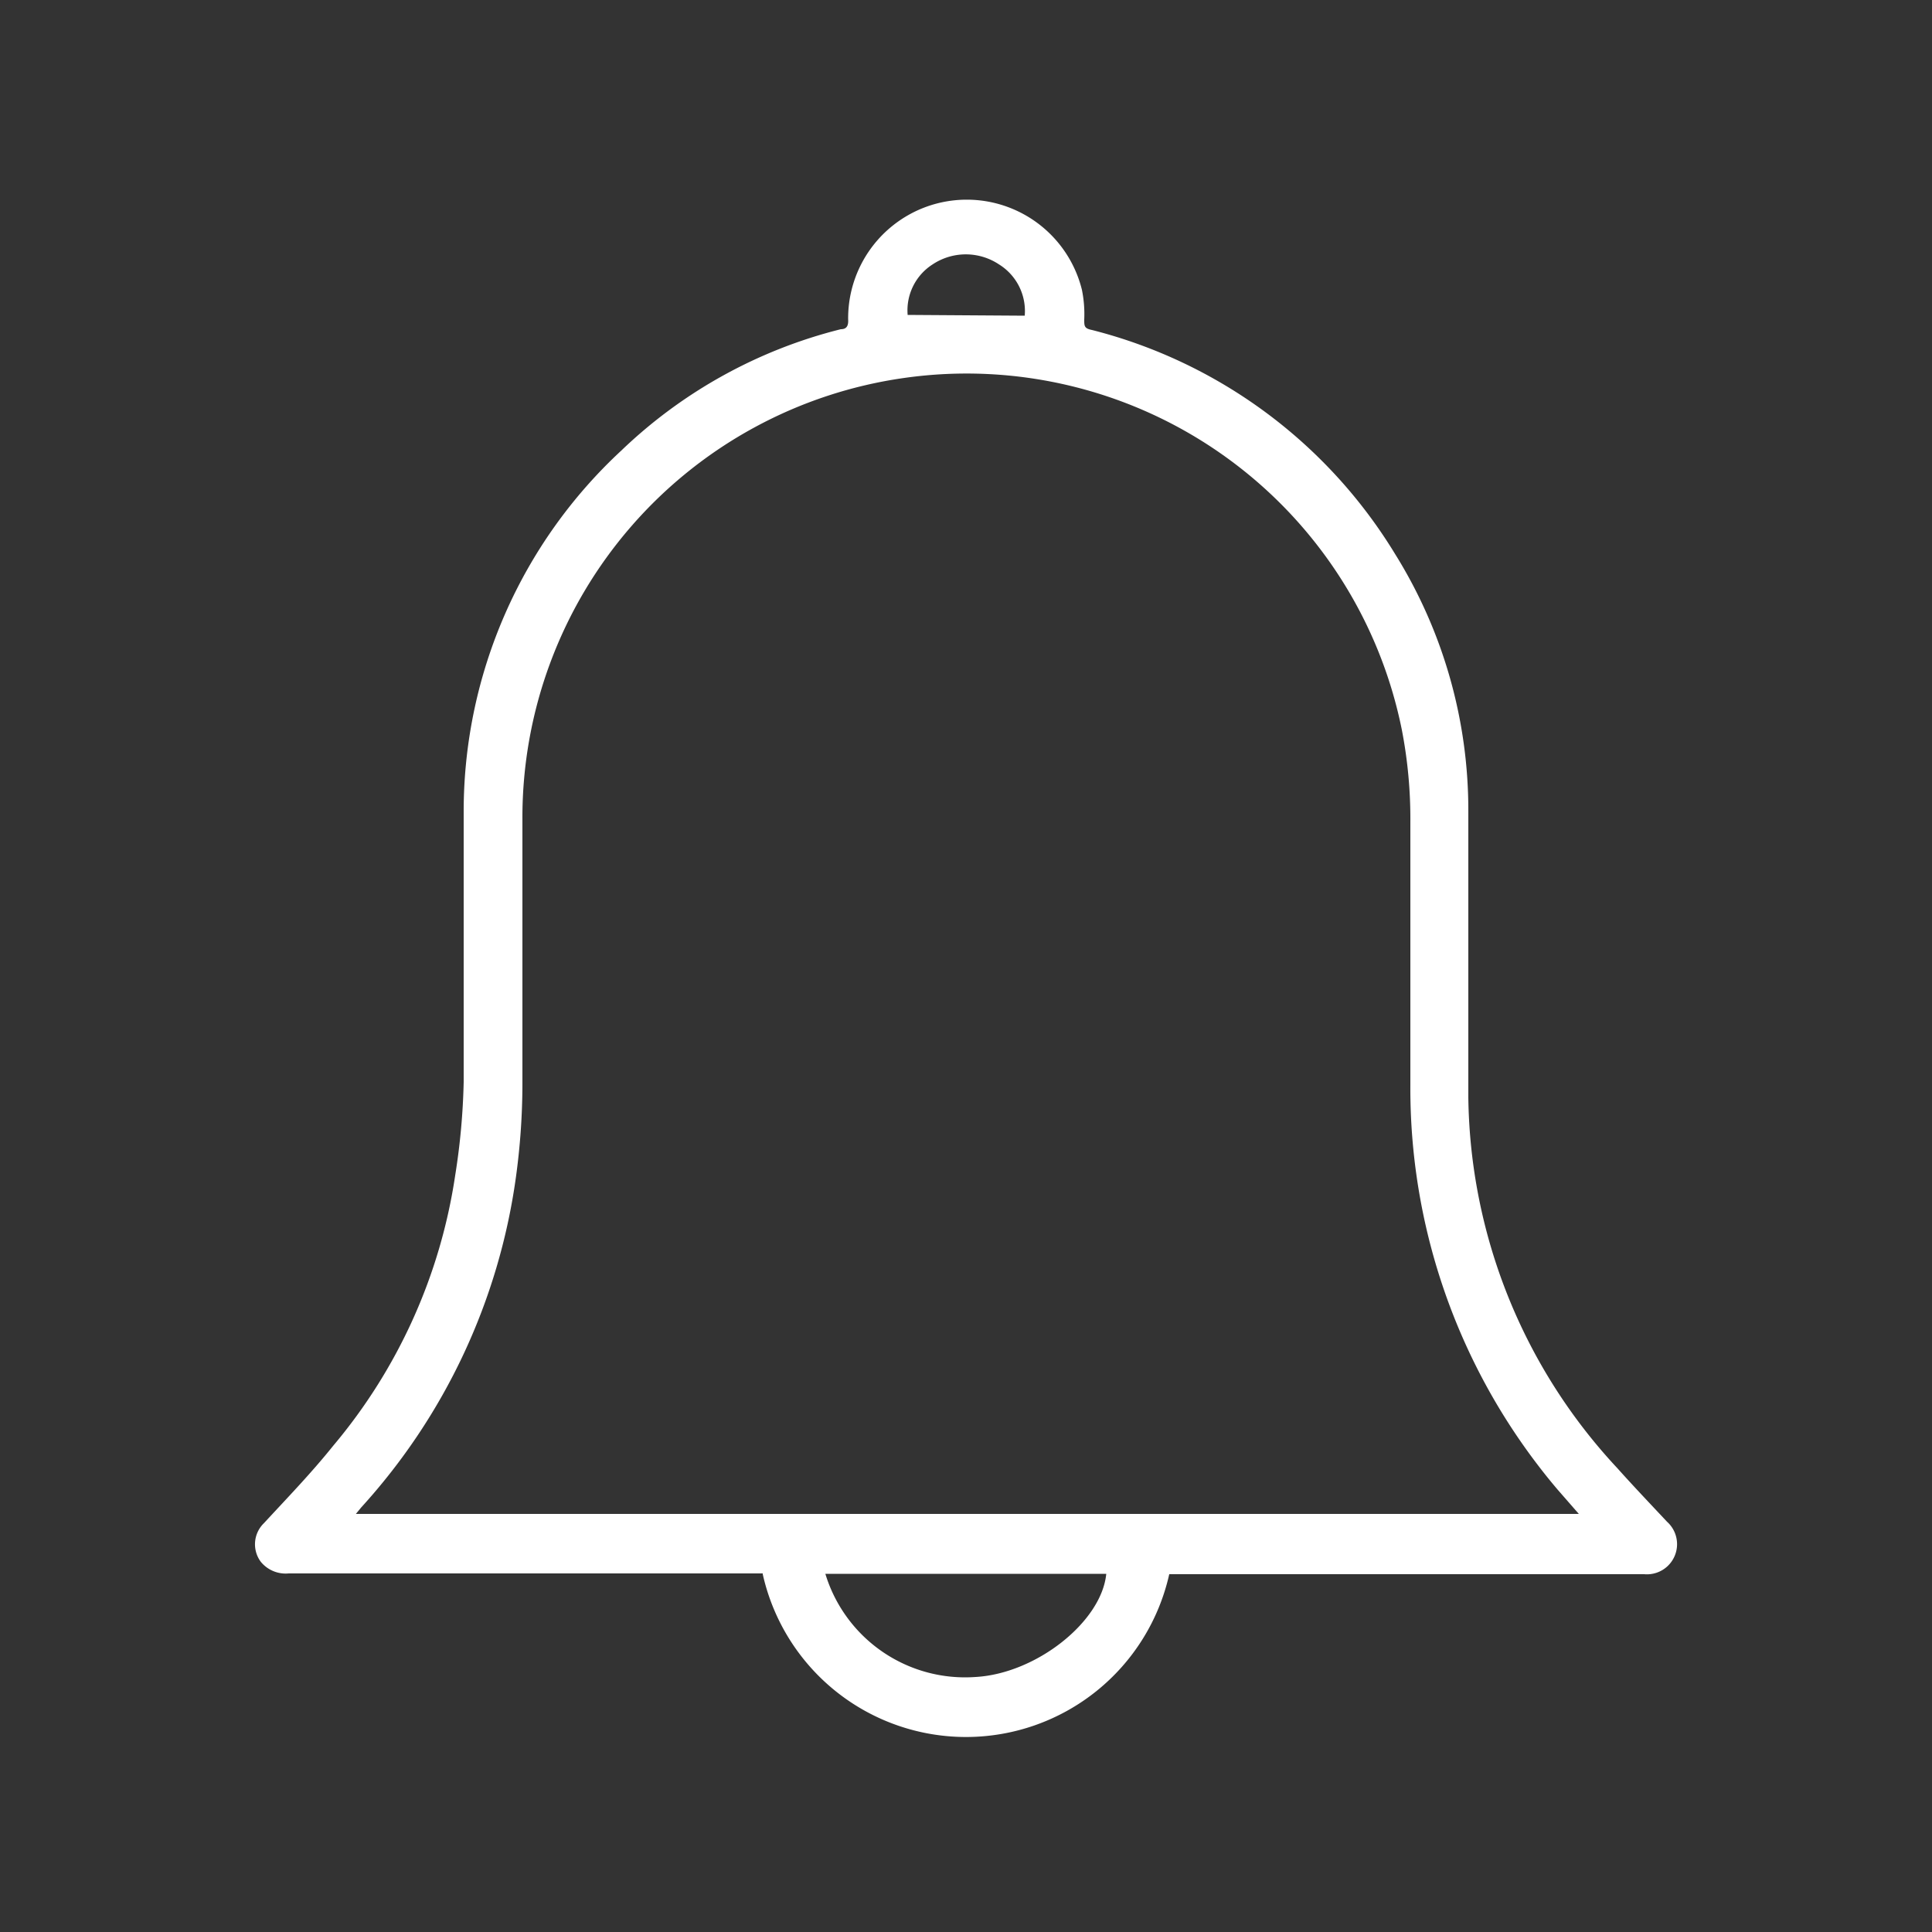 <svg xmlns="http://www.w3.org/2000/svg" viewBox="0 0 50 50"><rect x="0" y="0" width="50" height="50" fill="#333333" stroke="none"/><defs><style>.cls-1{fill:#fff;}</style></defs><title>icon_menu_mesg2</title><g id="icon_menu_mesg"><path class="cls-1" d="M19.74,40.72H7.47a.83.83,0,0,1-.72-.3.76.76,0,0,1,.08-1c.6-.65,1.22-1.29,1.79-2a14.07,14.07,0,0,0,3.16-7A17.58,17.58,0,0,0,12,28c0-2.35,0-4.7,0-7.06a12.73,12.73,0,0,1,4.08-9.28,12.62,12.62,0,0,1,5.68-3.14c.16,0,.2-.1.19-.26A3.07,3.07,0,0,1,28,7.5a3.16,3.16,0,0,1,.06.77c0,.17,0,.23.2.27a12.9,12.9,0,0,1,7.84,5.79A12.53,12.53,0,0,1,38,21c0,2.47,0,4.94,0,7.4A14.32,14.32,0,0,0,41.86,38c.42.47.85.92,1.28,1.38a.78.78,0,0,1-.59,1.36H30.26a5.39,5.39,0,0,1-10.52,0Zm21.12-1.54-.55-.63c-.17-.2-.34-.41-.5-.62a16.05,16.05,0,0,1-3.31-9.85q0-3.41,0-6.81a12.11,12.11,0,0,0-.22-2.38A11.49,11.49,0,0,0,23.41,9.78a11.49,11.49,0,0,0-9.89,11.39c0,2.3,0,4.61,0,6.91a17.8,17.8,0,0,1-.17,2.4,15.92,15.92,0,0,1-4,8.53l-.14.17Zm-19.5,1.55a3.78,3.78,0,0,0,3.89,2.67c1.57-.09,3.26-1.43,3.38-2.67ZM26.52,8.17a1.42,1.42,0,0,0-.67-1.33,1.55,1.55,0,0,0-1.71,0,1.41,1.41,0,0,0-.65,1.31Z"/></g></svg>